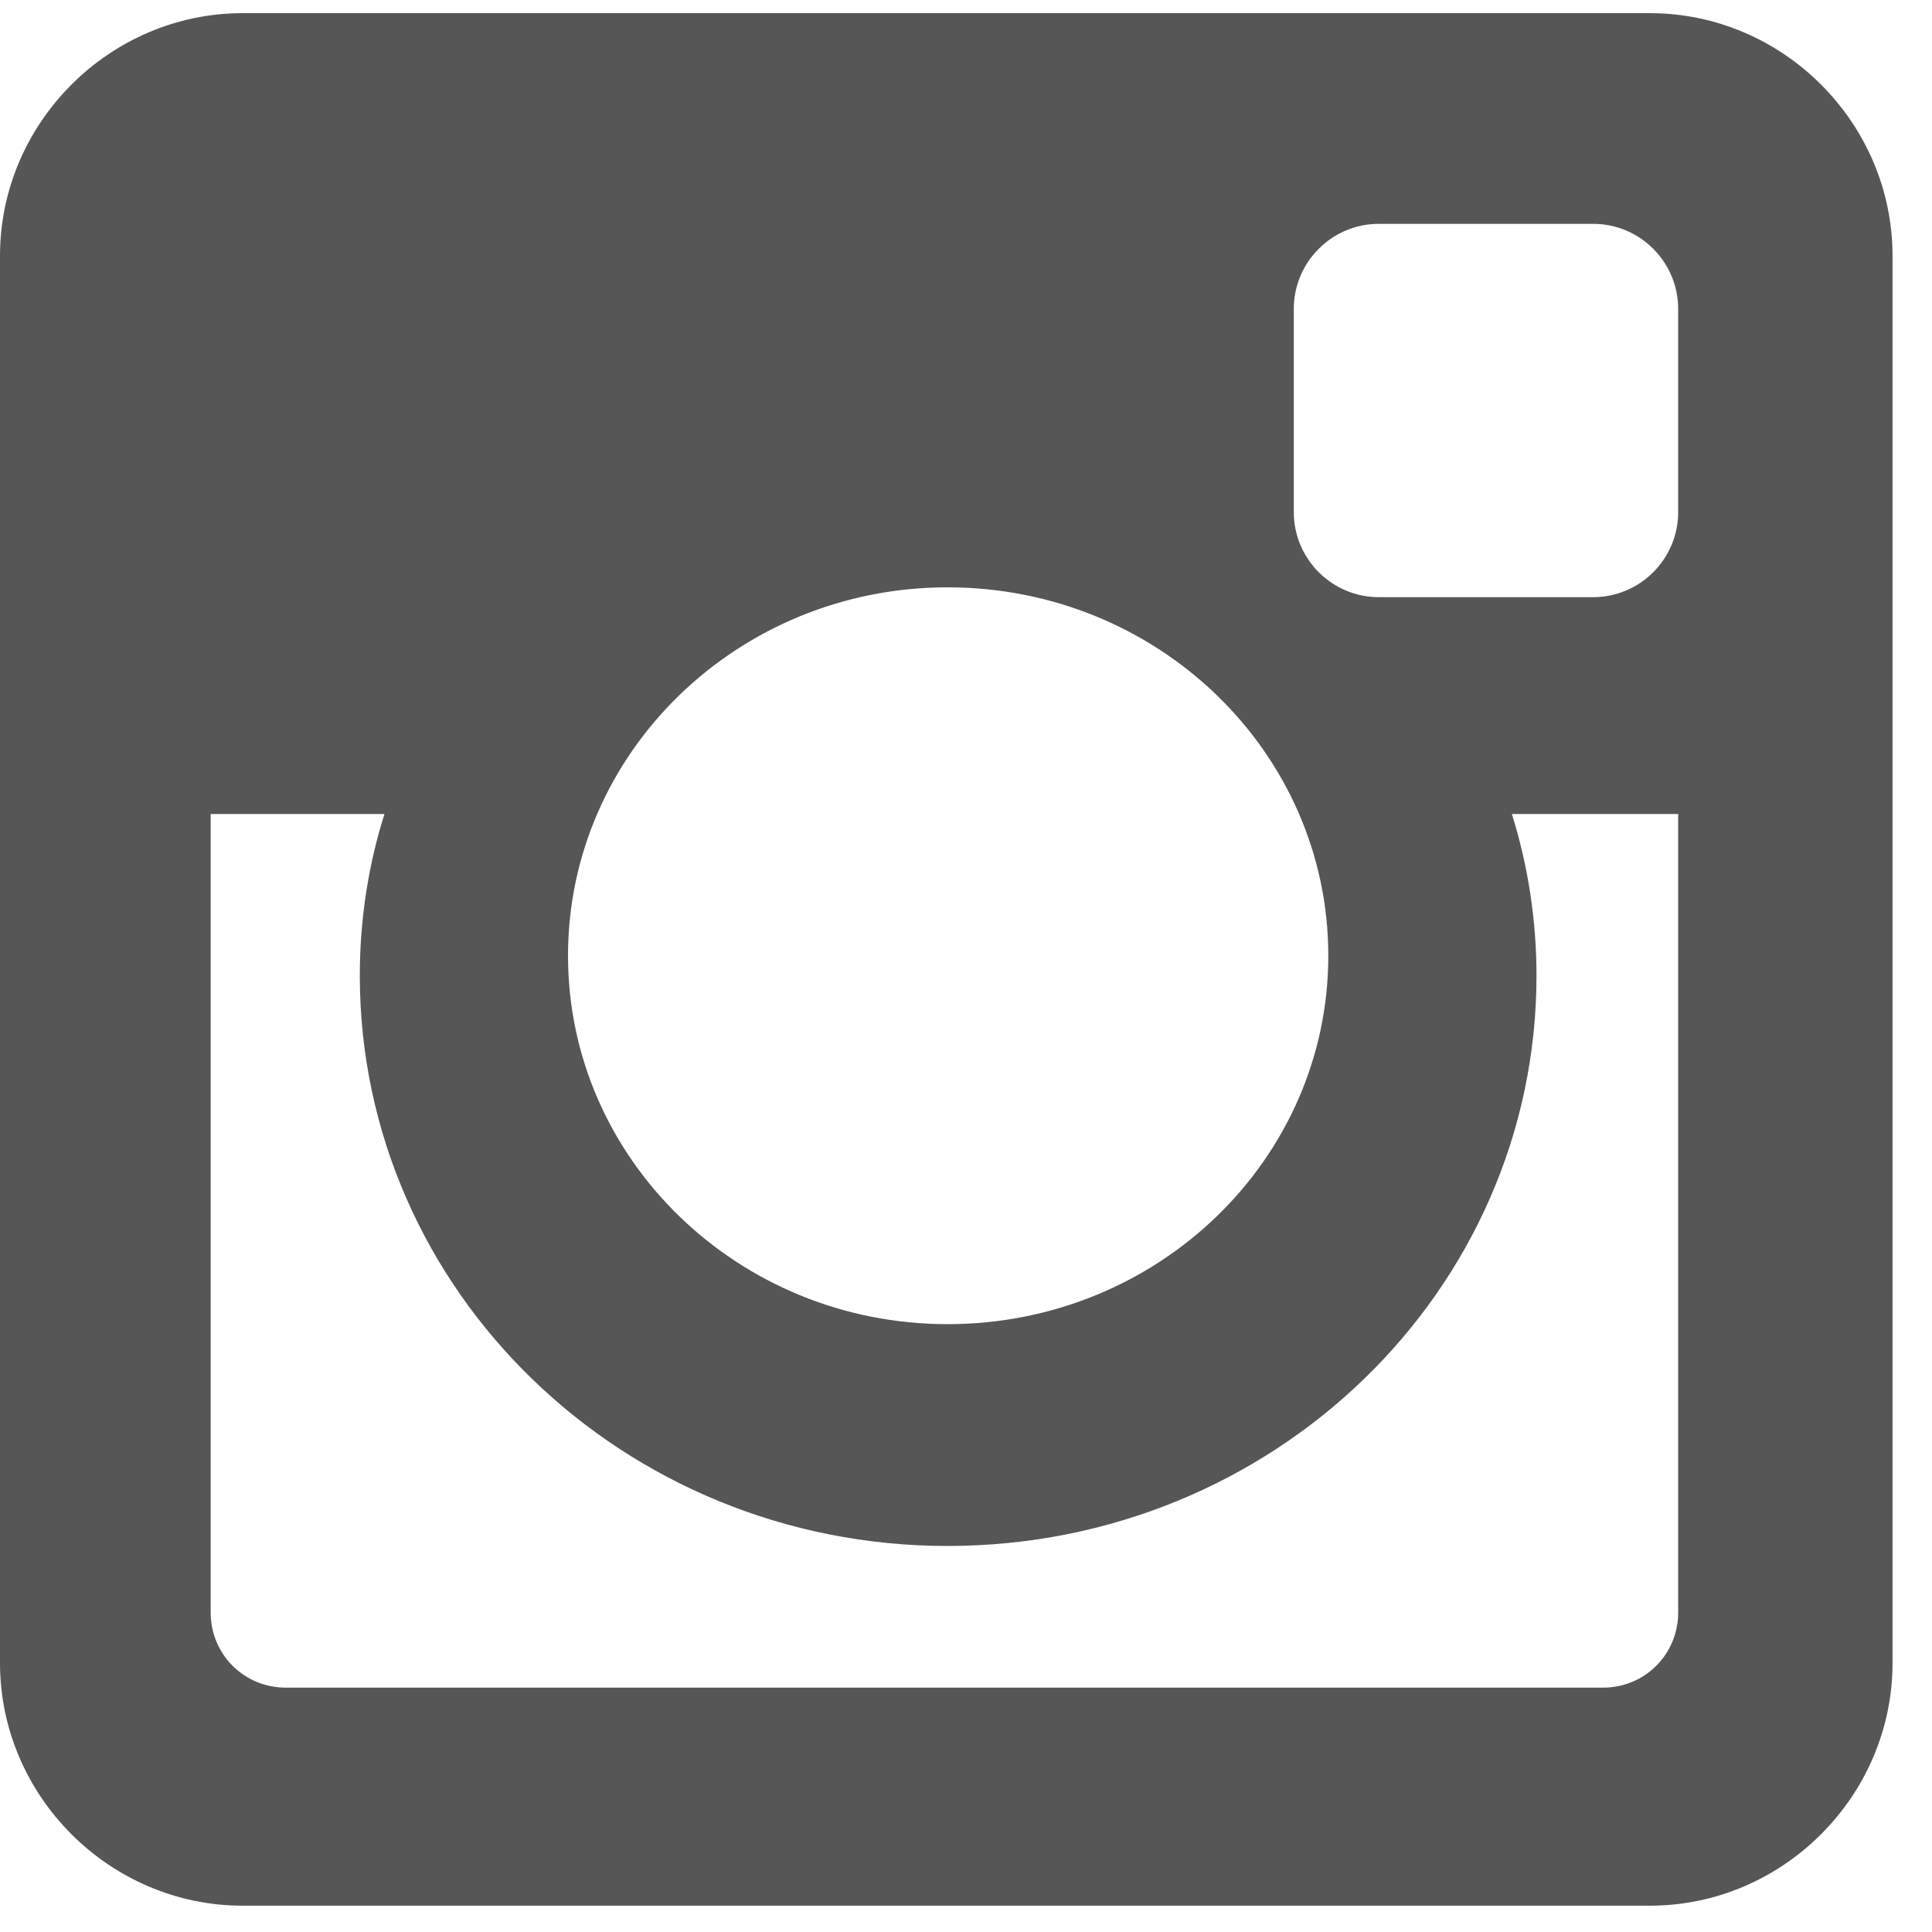 <?xml version="1.0" encoding="UTF-8" standalone="no"?>
<svg width="21px" height="21px" viewBox="0 0 21 21" version="1.1" xmlns="http://www.w3.org/2000/svg" xmlns:xlink="http://www.w3.org/1999/xlink">
    <title>Instagram logo</title>
    <defs></defs>
    <g id="Marketing-Site-(2)" stroke="none" stroke-width="1" fill="none" fill-rule="evenodd">
        <g id="Holding-Page" transform="translate(-759, -482)" fill="#565656">
            <g id="Group" transform="translate(562, 480)">
                <path d="M215.241,19.527 C215.241,19.982 214.879,20.344 214.424,20.344 L200.107,20.344 C199.652,20.344 199.29,19.982 199.29,19.527 L199.29,10.848 L201.179,10.848 C201.004,11.397 200.911,12 200.911,12.603 C200.911,16.031 203.777,18.804 207.299,18.804 C210.835,18.804 213.701,16.031 213.701,12.603 C213.701,12 213.607,11.397 213.433,10.848 L215.241,10.848 L215.241,19.527 Z M211.438,12.388 C211.438,14.598 209.589,16.393 207.299,16.393 C205.022,16.393 203.174,14.598 203.174,12.388 C203.174,10.179 205.022,8.384 207.299,8.384 C209.589,8.384 211.438,10.179 211.438,12.388 L211.438,12.388 Z M215.241,7.567 C215.241,8.076 214.826,8.491 214.317,8.491 L211.987,8.491 C211.478,8.491 211.063,8.076 211.063,7.567 L211.063,5.357 C211.063,4.848 211.478,4.433 211.987,4.433 L214.317,4.433 C214.826,4.433 215.241,4.848 215.241,5.357 L215.241,7.567 Z M217.571,4.781 C217.571,3.335 216.379,2.143 214.933,2.143 L199.638,2.143 C198.192,2.143 197,3.335 197,4.781 L197,20.076 C197,21.522 198.192,22.714 199.638,22.714 L214.933,22.714 C216.379,22.714 217.571,21.522 217.571,20.076 L217.571,4.781 Z" id=""></path>
            </g>
        </g>
    </g>
</svg>
